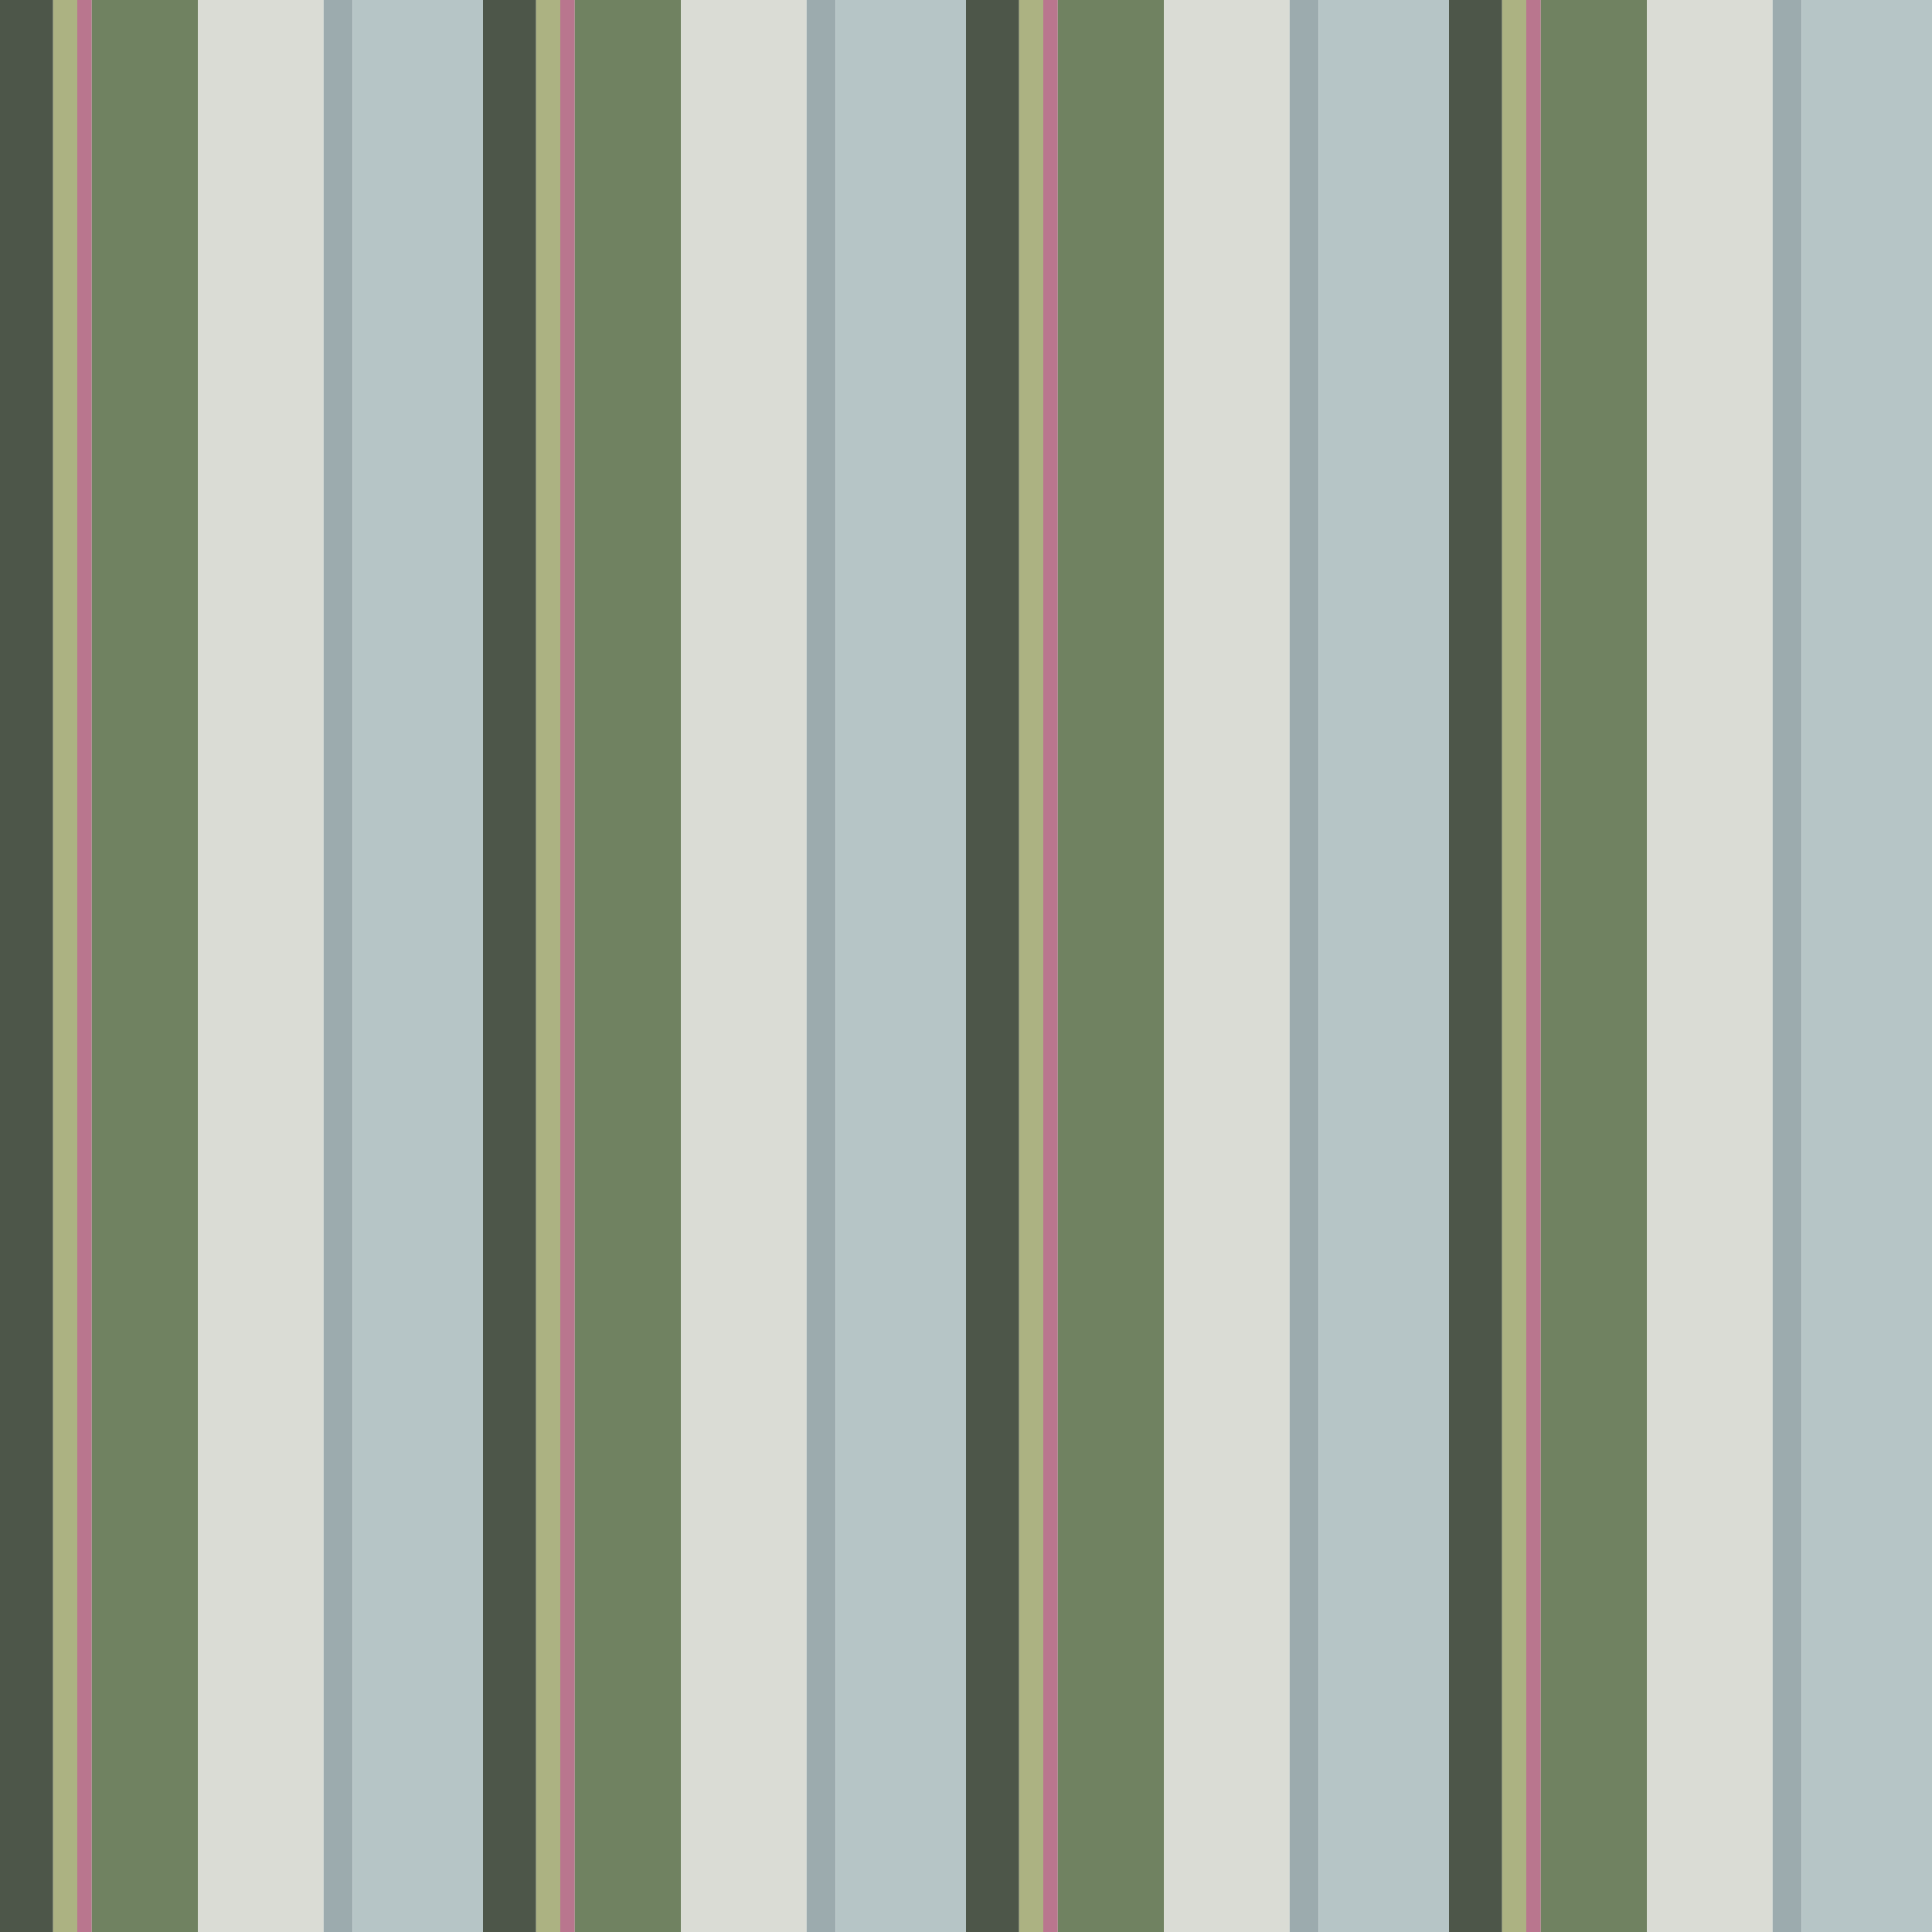 <?xml version="1.0" standalone="no"?>
<!DOCTYPE svg PUBLIC "-//W3C//DTD SVG 20010904//EN"
 "http://www.w3.org/TR/2001/REC-SVG-20010904/DTD/svg10.dtd">
<svg version="1.0" xmlns="http://www.w3.org/2000/svg" 
width="400" height="400" viewBox="0 0 400 400"
preserveAspectRatio = "xMidYMid meet" >

<g id="row0" transform="translate(0,0.0)">

<g id="0" transform="translate(0,0)scale(1,1)">


<rect x="0" y="0" width="11" height="100" fill="#4D5649"/>

<rect x="11" y="0" width="5" height="100" fill="#ACB282"/>

<rect x="16" y="0" width="3" height="100" fill="#B9768E"/>

<rect x="19" y="0" width="22" height="100" fill="#708261"/>

<rect x="41" y="0" width="26" height="100" fill="#DADCD5"/>

<rect x="67" y="0" width="6" height="100" fill="#9CABAE"/>

<rect x="73" y="0" width="27" height="100" fill="#B6C5C6"/>

</g>


<g id="1" transform="translate(100,0)scale(1,1)">


<rect x="0" y="0" width="11" height="100" fill="#4D5649"/>

<rect x="11" y="0" width="5" height="100" fill="#ACB282"/>

<rect x="16" y="0" width="3" height="100" fill="#B9768E"/>

<rect x="19" y="0" width="22" height="100" fill="#708261"/>

<rect x="41" y="0" width="26" height="100" fill="#DADCD5"/>

<rect x="67" y="0" width="6" height="100" fill="#9CABAE"/>

<rect x="73" y="0" width="27" height="100" fill="#B6C5C6"/>

</g>


<g id="2" transform="translate(200,0)scale(1,1)">


<rect x="0" y="0" width="11" height="100" fill="#4D5649"/>

<rect x="11" y="0" width="5" height="100" fill="#ACB282"/>

<rect x="16" y="0" width="3" height="100" fill="#B9768E"/>

<rect x="19" y="0" width="22" height="100" fill="#708261"/>

<rect x="41" y="0" width="26" height="100" fill="#DADCD5"/>

<rect x="67" y="0" width="6" height="100" fill="#9CABAE"/>

<rect x="73" y="0" width="27" height="100" fill="#B6C5C6"/>

</g>


<g id="3" transform="translate(300,0)scale(1,1)">


<rect x="0" y="0" width="11" height="100" fill="#4D5649"/>

<rect x="11" y="0" width="5" height="100" fill="#ACB282"/>

<rect x="16" y="0" width="3" height="100" fill="#B9768E"/>

<rect x="19" y="0" width="22" height="100" fill="#708261"/>

<rect x="41" y="0" width="26" height="100" fill="#DADCD5"/>

<rect x="67" y="0" width="6" height="100" fill="#9CABAE"/>

<rect x="73" y="0" width="27" height="100" fill="#B6C5C6"/>

</g>


<g id="4" transform="translate(400,0)scale(1,1)">


<rect x="0" y="0" width="11" height="100" fill="#4D5649"/>

<rect x="11" y="0" width="5" height="100" fill="#ACB282"/>

<rect x="16" y="0" width="3" height="100" fill="#B9768E"/>

<rect x="19" y="0" width="22" height="100" fill="#708261"/>

<rect x="41" y="0" width="26" height="100" fill="#DADCD5"/>

<rect x="67" y="0" width="6" height="100" fill="#9CABAE"/>

<rect x="73" y="0" width="27" height="100" fill="#B6C5C6"/>

</g>


</g>

<g id="row1" transform="translate(0,100.0)">

<g id="0" transform="translate(0,0)scale(1,1)">


<rect x="0" y="0" width="11" height="100" fill="#4D5649"/>

<rect x="11" y="0" width="5" height="100" fill="#ACB282"/>

<rect x="16" y="0" width="3" height="100" fill="#B9768E"/>

<rect x="19" y="0" width="22" height="100" fill="#708261"/>

<rect x="41" y="0" width="26" height="100" fill="#DADCD5"/>

<rect x="67" y="0" width="6" height="100" fill="#9CABAE"/>

<rect x="73" y="0" width="27" height="100" fill="#B6C5C6"/>

</g>


<g id="1" transform="translate(100,0)scale(1,1)">


<rect x="0" y="0" width="11" height="100" fill="#4D5649"/>

<rect x="11" y="0" width="5" height="100" fill="#ACB282"/>

<rect x="16" y="0" width="3" height="100" fill="#B9768E"/>

<rect x="19" y="0" width="22" height="100" fill="#708261"/>

<rect x="41" y="0" width="26" height="100" fill="#DADCD5"/>

<rect x="67" y="0" width="6" height="100" fill="#9CABAE"/>

<rect x="73" y="0" width="27" height="100" fill="#B6C5C6"/>

</g>


<g id="2" transform="translate(200,0)scale(1,1)">


<rect x="0" y="0" width="11" height="100" fill="#4D5649"/>

<rect x="11" y="0" width="5" height="100" fill="#ACB282"/>

<rect x="16" y="0" width="3" height="100" fill="#B9768E"/>

<rect x="19" y="0" width="22" height="100" fill="#708261"/>

<rect x="41" y="0" width="26" height="100" fill="#DADCD5"/>

<rect x="67" y="0" width="6" height="100" fill="#9CABAE"/>

<rect x="73" y="0" width="27" height="100" fill="#B6C5C6"/>

</g>


<g id="3" transform="translate(300,0)scale(1,1)">


<rect x="0" y="0" width="11" height="100" fill="#4D5649"/>

<rect x="11" y="0" width="5" height="100" fill="#ACB282"/>

<rect x="16" y="0" width="3" height="100" fill="#B9768E"/>

<rect x="19" y="0" width="22" height="100" fill="#708261"/>

<rect x="41" y="0" width="26" height="100" fill="#DADCD5"/>

<rect x="67" y="0" width="6" height="100" fill="#9CABAE"/>

<rect x="73" y="0" width="27" height="100" fill="#B6C5C6"/>

</g>


<g id="4" transform="translate(400,0)scale(1,1)">


<rect x="0" y="0" width="11" height="100" fill="#4D5649"/>

<rect x="11" y="0" width="5" height="100" fill="#ACB282"/>

<rect x="16" y="0" width="3" height="100" fill="#B9768E"/>

<rect x="19" y="0" width="22" height="100" fill="#708261"/>

<rect x="41" y="0" width="26" height="100" fill="#DADCD5"/>

<rect x="67" y="0" width="6" height="100" fill="#9CABAE"/>

<rect x="73" y="0" width="27" height="100" fill="#B6C5C6"/>

</g>


</g>

<g id="row2" transform="translate(0,200.0)">

<g id="0" transform="translate(0,0)scale(1,1)">


<rect x="0" y="0" width="11" height="100" fill="#4D5649"/>

<rect x="11" y="0" width="5" height="100" fill="#ACB282"/>

<rect x="16" y="0" width="3" height="100" fill="#B9768E"/>

<rect x="19" y="0" width="22" height="100" fill="#708261"/>

<rect x="41" y="0" width="26" height="100" fill="#DADCD5"/>

<rect x="67" y="0" width="6" height="100" fill="#9CABAE"/>

<rect x="73" y="0" width="27" height="100" fill="#B6C5C6"/>

</g>


<g id="1" transform="translate(100,0)scale(1,1)">


<rect x="0" y="0" width="11" height="100" fill="#4D5649"/>

<rect x="11" y="0" width="5" height="100" fill="#ACB282"/>

<rect x="16" y="0" width="3" height="100" fill="#B9768E"/>

<rect x="19" y="0" width="22" height="100" fill="#708261"/>

<rect x="41" y="0" width="26" height="100" fill="#DADCD5"/>

<rect x="67" y="0" width="6" height="100" fill="#9CABAE"/>

<rect x="73" y="0" width="27" height="100" fill="#B6C5C6"/>

</g>


<g id="2" transform="translate(200,0)scale(1,1)">


<rect x="0" y="0" width="11" height="100" fill="#4D5649"/>

<rect x="11" y="0" width="5" height="100" fill="#ACB282"/>

<rect x="16" y="0" width="3" height="100" fill="#B9768E"/>

<rect x="19" y="0" width="22" height="100" fill="#708261"/>

<rect x="41" y="0" width="26" height="100" fill="#DADCD5"/>

<rect x="67" y="0" width="6" height="100" fill="#9CABAE"/>

<rect x="73" y="0" width="27" height="100" fill="#B6C5C6"/>

</g>


<g id="3" transform="translate(300,0)scale(1,1)">


<rect x="0" y="0" width="11" height="100" fill="#4D5649"/>

<rect x="11" y="0" width="5" height="100" fill="#ACB282"/>

<rect x="16" y="0" width="3" height="100" fill="#B9768E"/>

<rect x="19" y="0" width="22" height="100" fill="#708261"/>

<rect x="41" y="0" width="26" height="100" fill="#DADCD5"/>

<rect x="67" y="0" width="6" height="100" fill="#9CABAE"/>

<rect x="73" y="0" width="27" height="100" fill="#B6C5C6"/>

</g>


<g id="4" transform="translate(400,0)scale(1,1)">


<rect x="0" y="0" width="11" height="100" fill="#4D5649"/>

<rect x="11" y="0" width="5" height="100" fill="#ACB282"/>

<rect x="16" y="0" width="3" height="100" fill="#B9768E"/>

<rect x="19" y="0" width="22" height="100" fill="#708261"/>

<rect x="41" y="0" width="26" height="100" fill="#DADCD5"/>

<rect x="67" y="0" width="6" height="100" fill="#9CABAE"/>

<rect x="73" y="0" width="27" height="100" fill="#B6C5C6"/>

</g>


</g>

<g id="row3" transform="translate(0,300.0)">

<g id="0" transform="translate(0,0)scale(1,1)">


<rect x="0" y="0" width="11" height="100" fill="#4D5649"/>

<rect x="11" y="0" width="5" height="100" fill="#ACB282"/>

<rect x="16" y="0" width="3" height="100" fill="#B9768E"/>

<rect x="19" y="0" width="22" height="100" fill="#708261"/>

<rect x="41" y="0" width="26" height="100" fill="#DADCD5"/>

<rect x="67" y="0" width="6" height="100" fill="#9CABAE"/>

<rect x="73" y="0" width="27" height="100" fill="#B6C5C6"/>

</g>


<g id="1" transform="translate(100,0)scale(1,1)">


<rect x="0" y="0" width="11" height="100" fill="#4D5649"/>

<rect x="11" y="0" width="5" height="100" fill="#ACB282"/>

<rect x="16" y="0" width="3" height="100" fill="#B9768E"/>

<rect x="19" y="0" width="22" height="100" fill="#708261"/>

<rect x="41" y="0" width="26" height="100" fill="#DADCD5"/>

<rect x="67" y="0" width="6" height="100" fill="#9CABAE"/>

<rect x="73" y="0" width="27" height="100" fill="#B6C5C6"/>

</g>


<g id="2" transform="translate(200,0)scale(1,1)">


<rect x="0" y="0" width="11" height="100" fill="#4D5649"/>

<rect x="11" y="0" width="5" height="100" fill="#ACB282"/>

<rect x="16" y="0" width="3" height="100" fill="#B9768E"/>

<rect x="19" y="0" width="22" height="100" fill="#708261"/>

<rect x="41" y="0" width="26" height="100" fill="#DADCD5"/>

<rect x="67" y="0" width="6" height="100" fill="#9CABAE"/>

<rect x="73" y="0" width="27" height="100" fill="#B6C5C6"/>

</g>


<g id="3" transform="translate(300,0)scale(1,1)">


<rect x="0" y="0" width="11" height="100" fill="#4D5649"/>

<rect x="11" y="0" width="5" height="100" fill="#ACB282"/>

<rect x="16" y="0" width="3" height="100" fill="#B9768E"/>

<rect x="19" y="0" width="22" height="100" fill="#708261"/>

<rect x="41" y="0" width="26" height="100" fill="#DADCD5"/>

<rect x="67" y="0" width="6" height="100" fill="#9CABAE"/>

<rect x="73" y="0" width="27" height="100" fill="#B6C5C6"/>

</g>


<g id="4" transform="translate(400,0)scale(1,1)">


<rect x="0" y="0" width="11" height="100" fill="#4D5649"/>

<rect x="11" y="0" width="5" height="100" fill="#ACB282"/>

<rect x="16" y="0" width="3" height="100" fill="#B9768E"/>

<rect x="19" y="0" width="22" height="100" fill="#708261"/>

<rect x="41" y="0" width="26" height="100" fill="#DADCD5"/>

<rect x="67" y="0" width="6" height="100" fill="#9CABAE"/>

<rect x="73" y="0" width="27" height="100" fill="#B6C5C6"/>

</g>


</g>

</svg>